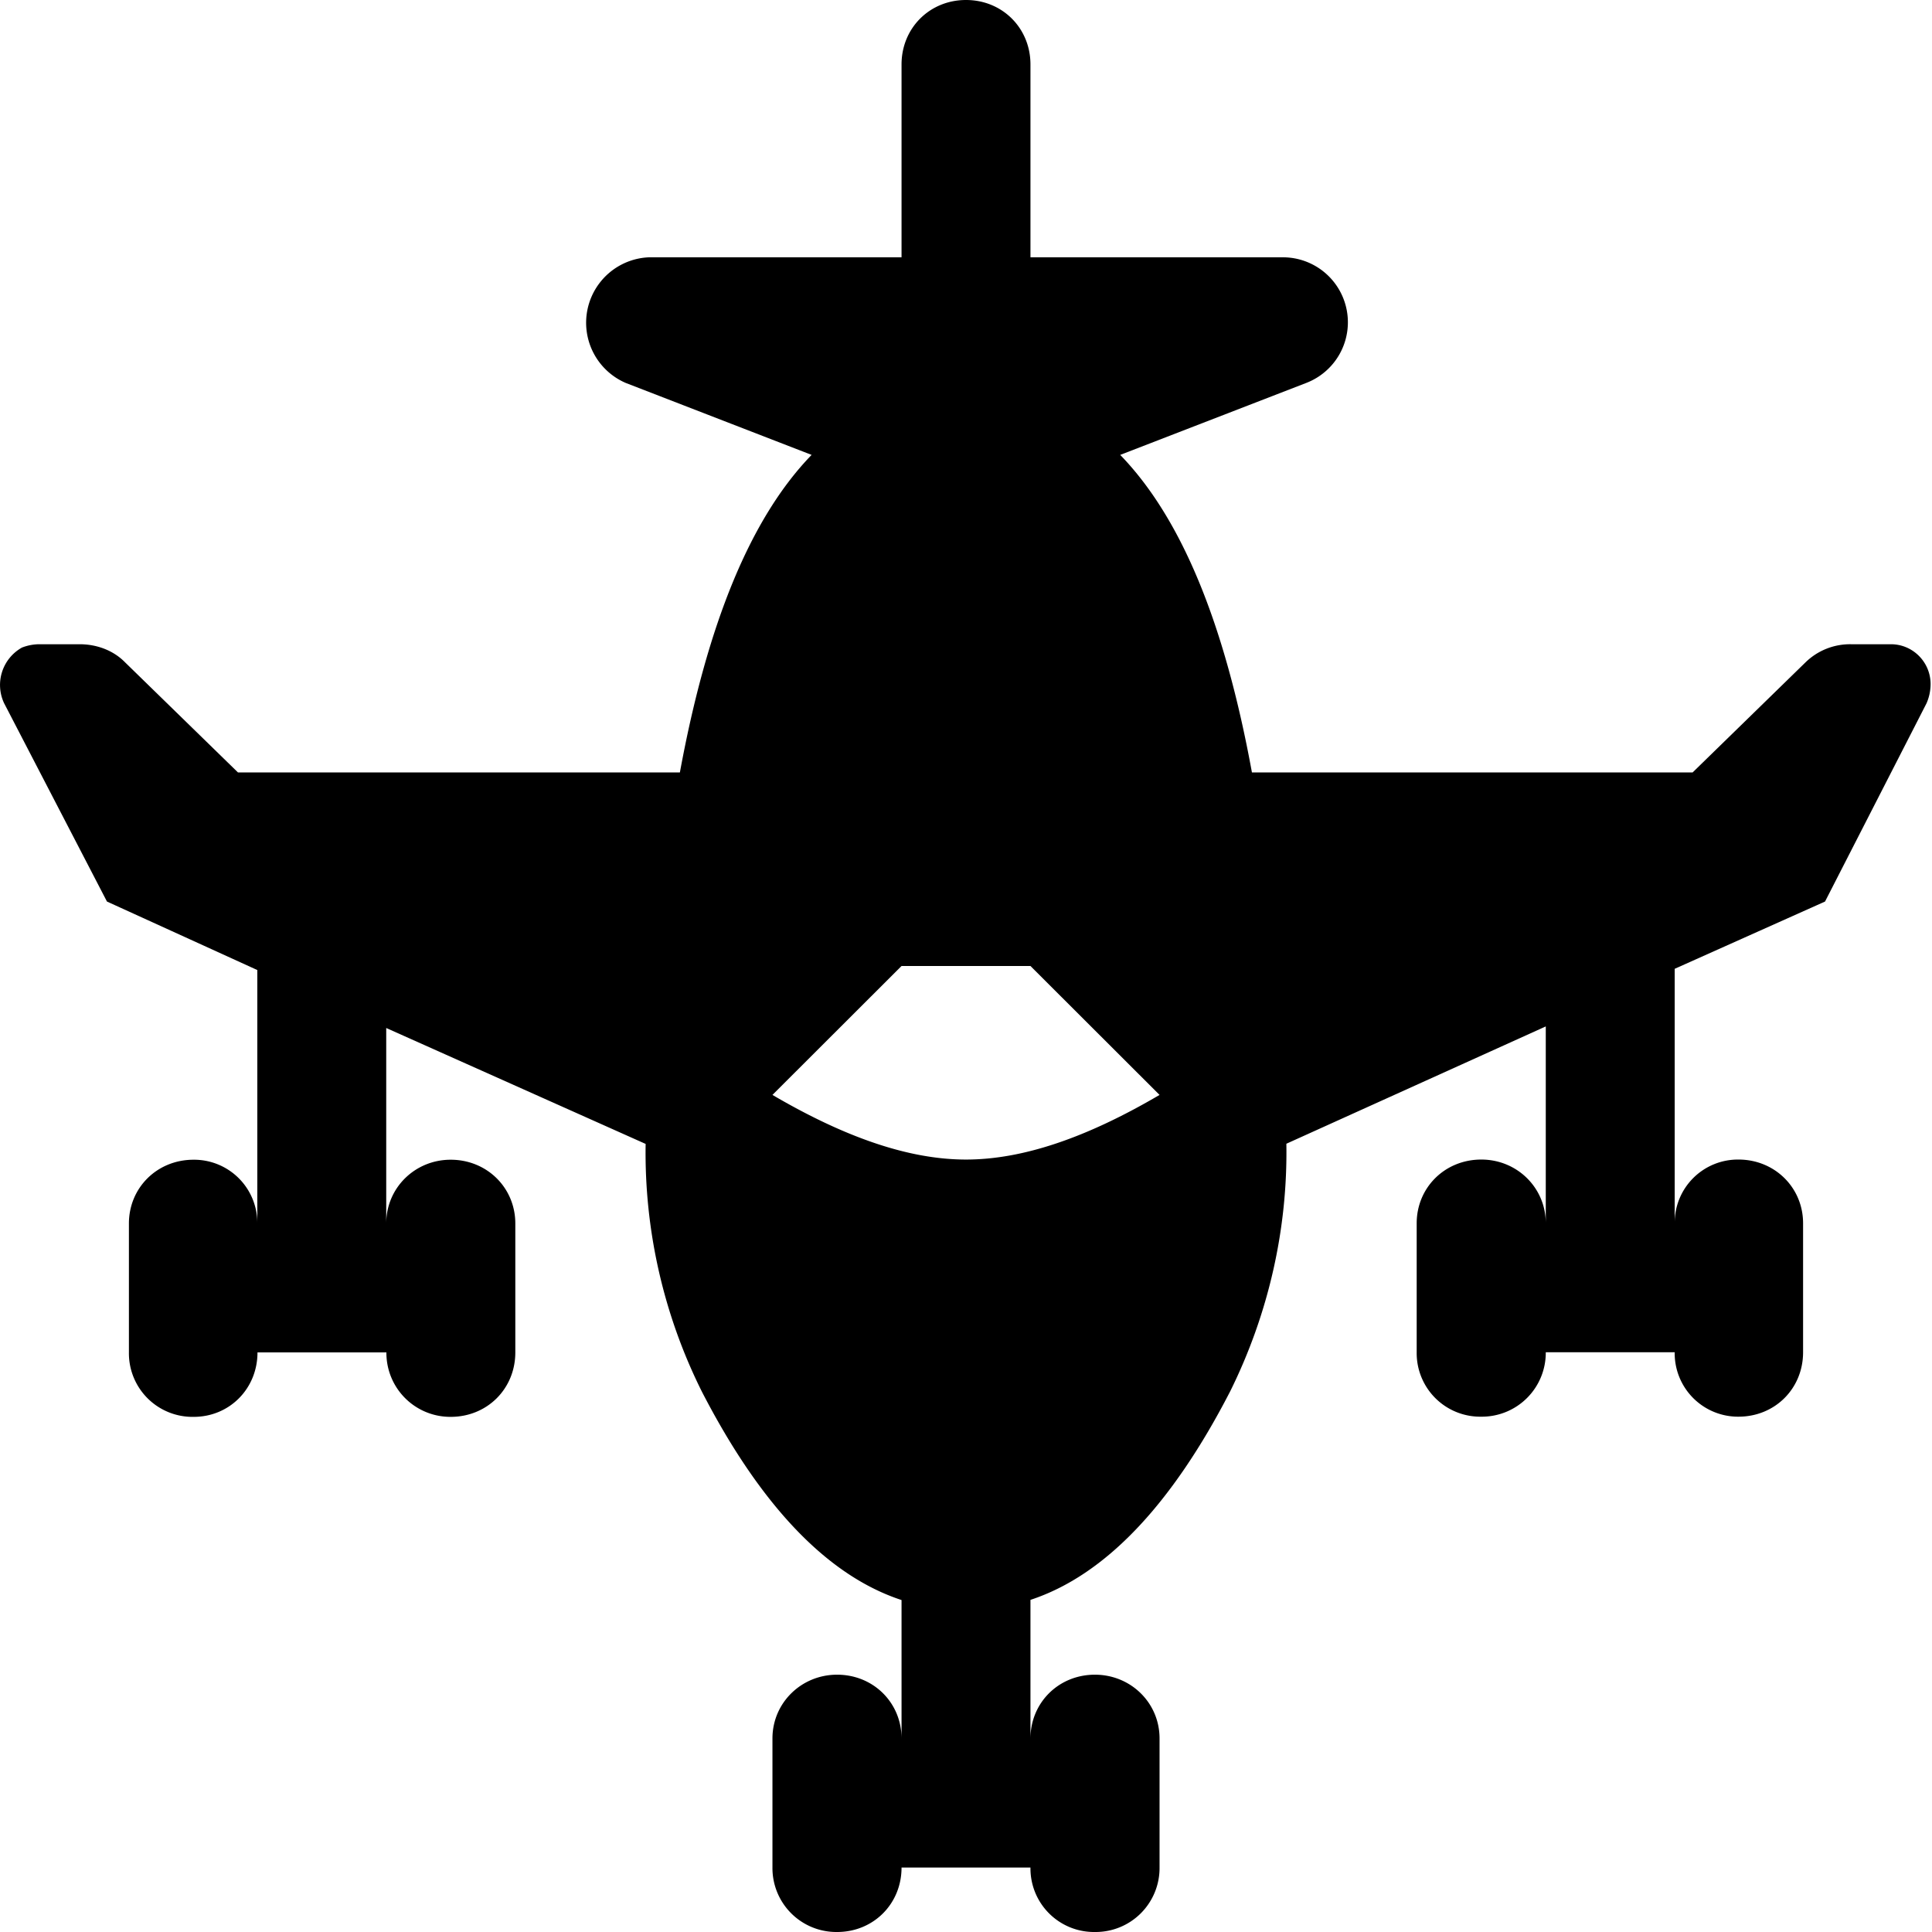 <svg xmlns="http://www.w3.org/2000/svg" width="11" height="11"><path d="M7.324 6.512c.008.484-.101.968-.32 1.41-.332.644-.711 1.047-1.137 1.187v.79c0-.204.16-.364.367-.364.204 0 .368.16.368.363v.735a.364.364 0 0 1-.368.367.362.362 0 0 1-.367-.367h-.734c0 .207-.16.367-.367.367a.364.364 0 0 1-.368-.367v-.735c0-.203.165-.363.368-.363.207 0 .367.16.367.363V9.11c-.426-.14-.805-.543-1.137-1.187a3.046 3.046 0 0 1-.32-1.41l-1.477-.66v1.113c0-.203.164-.363.367-.363.207 0 .368.16.368.363v.734c0 .207-.16.367-.368.367A.364.364 0 0 1 2.2 7.7h-.734c0 .207-.16.367-.363.367A.362.362 0 0 1 .734 7.7v-.734c0-.203.16-.363.368-.363a.36.36 0 0 1 .363.363V5.523l-.856-.39-.586-1.13a.244.244 0 0 1 .102-.316.277.277 0 0 1 .102-.019h.226c.098 0 .192.035.258.102l.644.628h2.516c.156-.847.402-1.449.75-1.808l-1.059-.41a.373.373 0 0 1 .133-.715h1.438V.367C5.133.16 5.293 0 5.5 0s.367.16.367.367v1.098h1.438a.37.37 0 0 1 .133.715l-1.06.41c.349.36.595.96.75 1.808h2.509l.644-.628a.363.363 0 0 1 .258-.102h.227c.125 0 .226.102.226.227a.276.276 0 0 1-.023.109l-.578 1.129-.856.383v1.449a.36.36 0 0 1 .363-.363c.207 0 .368.16.368.363v.734c0 .207-.16.367-.368.367a.361.361 0 0 1-.363-.367h-.734a.364.364 0 0 1-.367.367.362.362 0 0 1-.368-.367v-.734c0-.203.16-.363.368-.363.203 0 .367.16.367.363V5.844ZM5.133 5.5l-.735.734c.415.243.778.368 1.102.368.324 0 .688-.125 1.102-.368L5.867 5.5Zm0 0" style="stroke:none;fill-rule:nonzero;fill:#000;fill-opacity:1"/></svg>